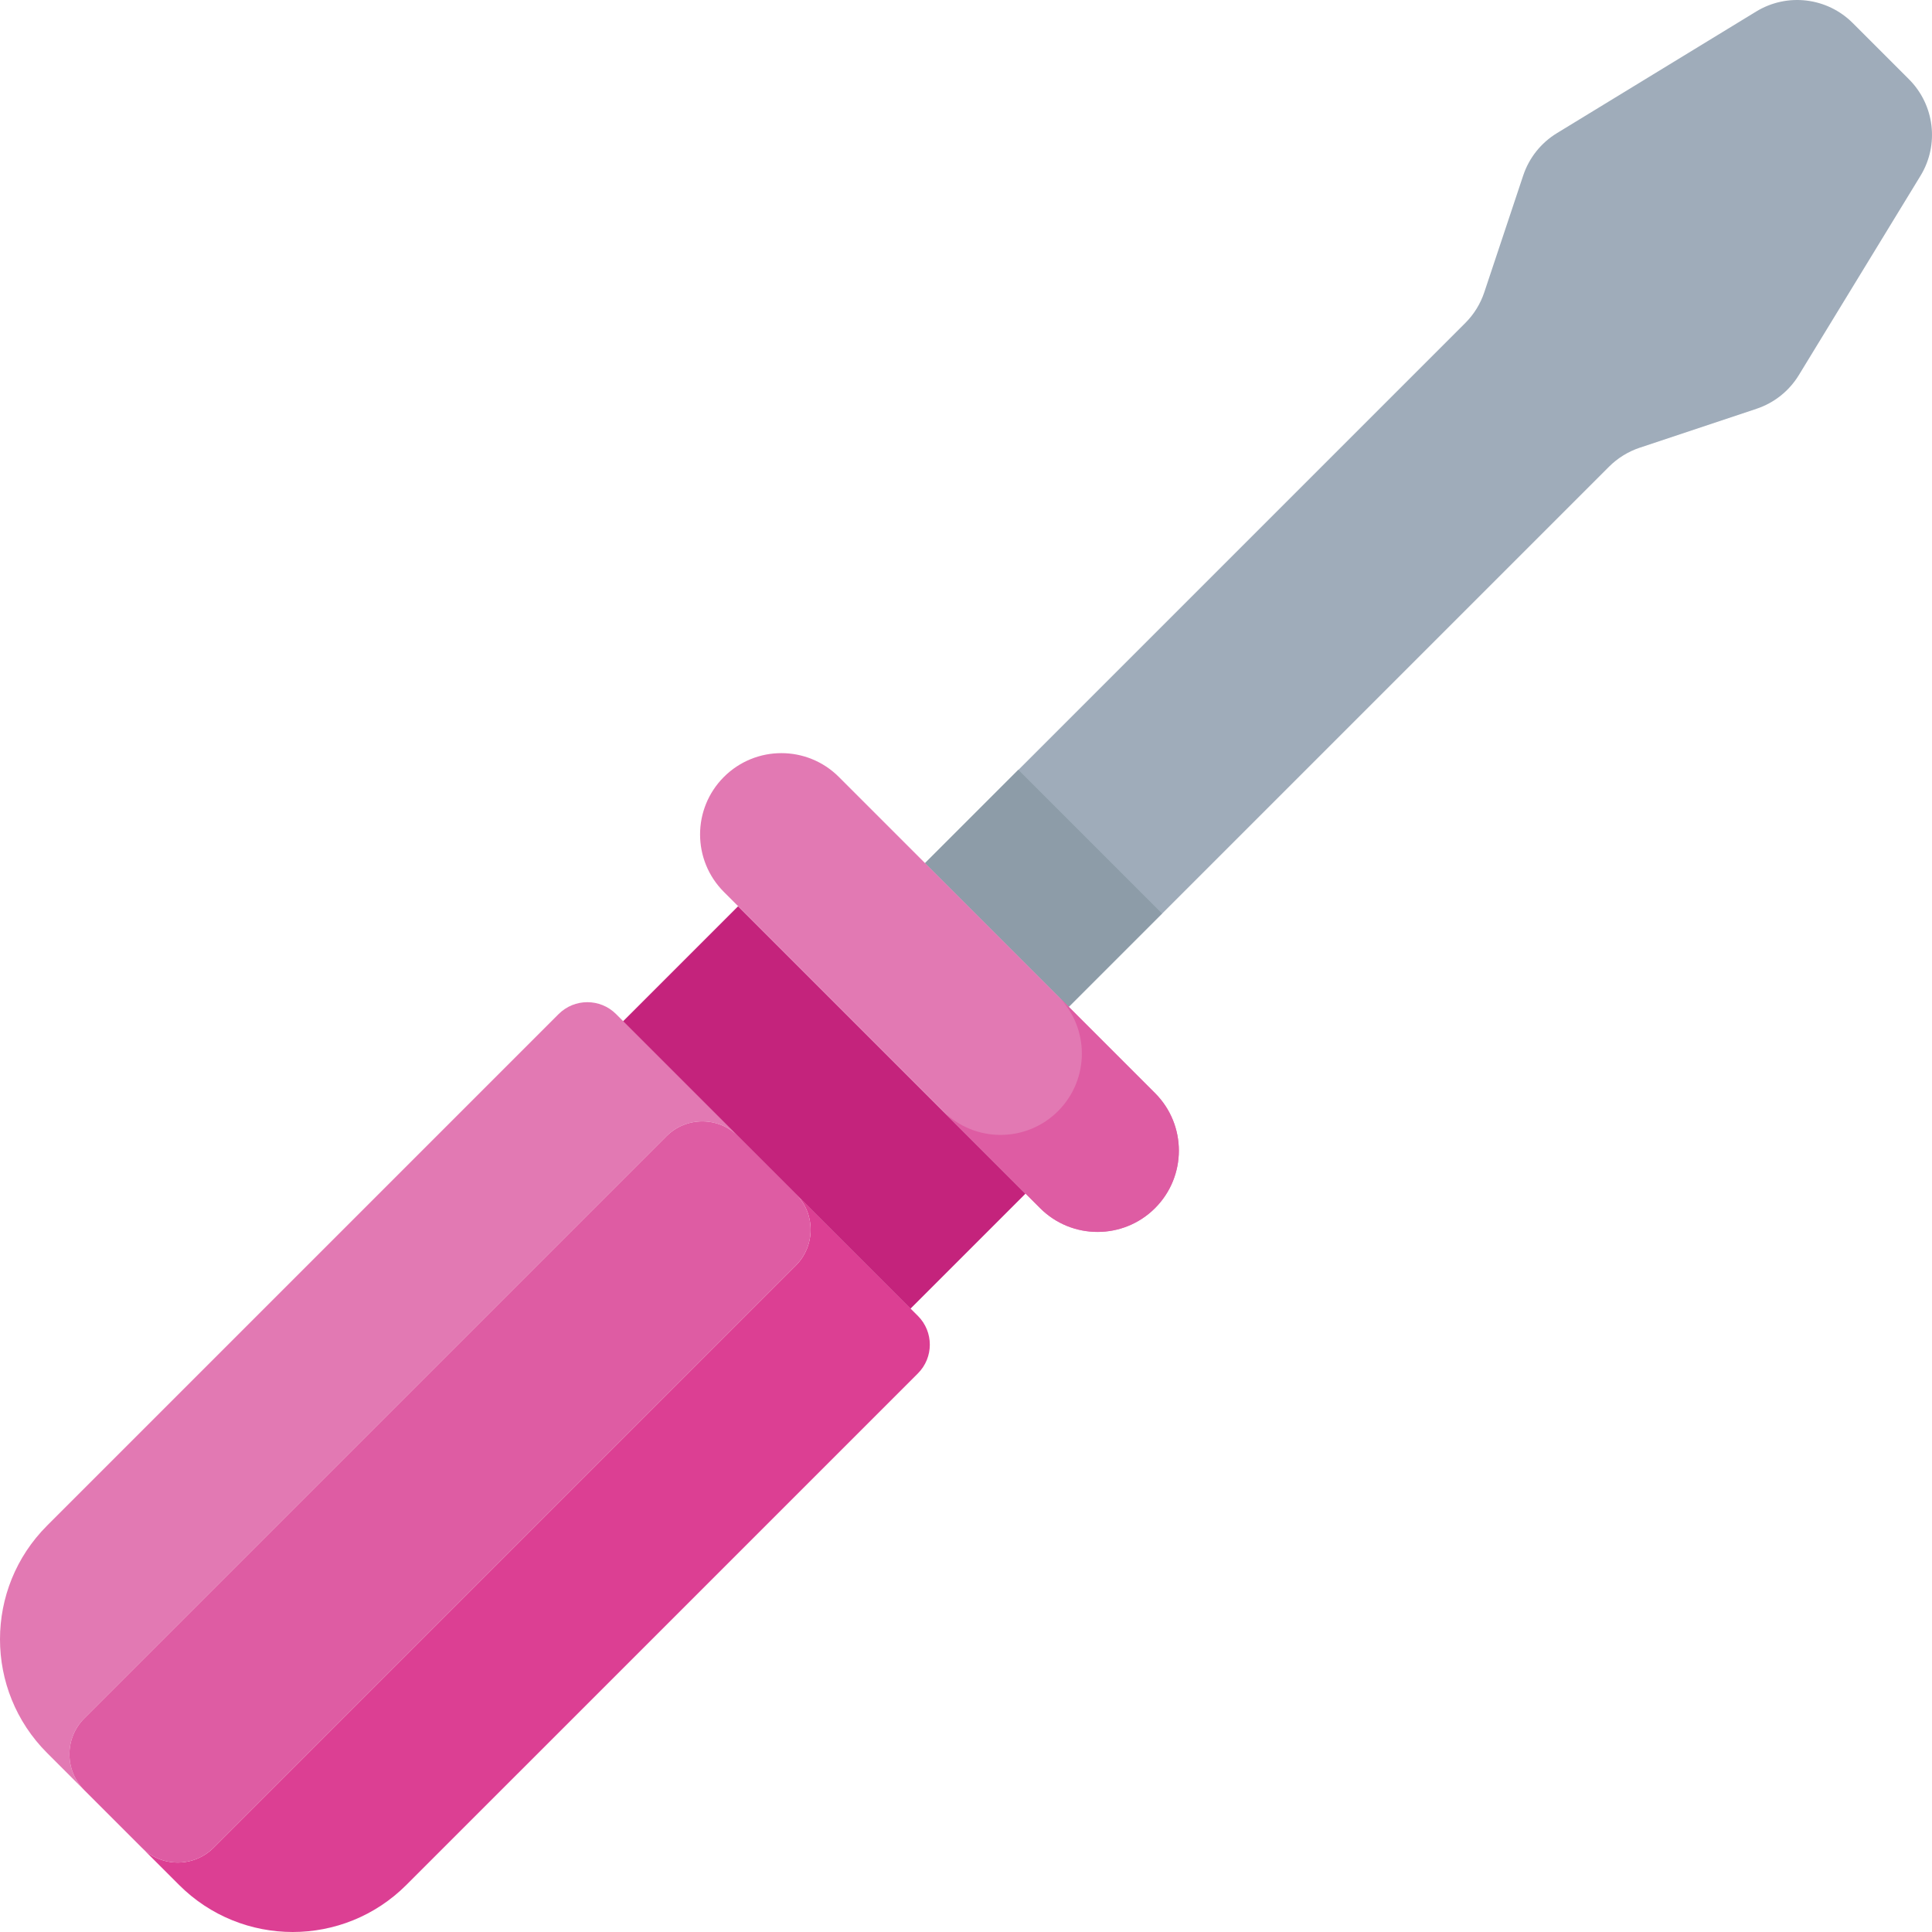 <svg id="Capa_1" enable-background="new 0 0 512 512" height="512" viewBox="0 0 512 512" width="512" xmlns="http://www.w3.org/2000/svg"><g><path d="m505.9 21.013-14.913-14.913c-6.799-6.799-17.368-8.059-25.575-3.05l-52.833 32.249c-4.197 2.562-7.352 6.525-8.906 11.19l-10.32 30.961c-1.022 3.067-2.745 5.854-5.031 8.14l-143.162 143.162 38.088 38.088 143.162-143.162c2.286-2.286 5.073-4.008 8.14-5.031l30.962-10.321c4.664-1.555 8.628-4.71 11.19-8.906l32.249-52.833c5.008-8.206 3.748-18.776-3.051-25.574z" fill="#9facba"/><path d="m259.077 208.485h35.012v53.864h-35.012z" fill="#8d9ca8" transform="matrix(.707 -.707 .707 .707 -85.456 264.526)"/><g><path d="m306.101 320.163c-8.414 8.414-22.056 8.414-30.47 0l-83.793-83.793c-8.414-8.414-8.414-22.056 0-30.47 8.414-8.414 22.056-8.414 30.47 0l83.793 83.793c8.414 8.414 8.414 22.056 0 30.47z" fill="#e279b3"/><path d="m306.1 289.692-25.709-25.709c8.414 8.414 8.414 22.056 0 30.47s-22.056 8.414-30.47 0l25.709 25.709c8.414 8.414 22.056 8.414 30.47 0 8.415-8.413 8.415-22.055 0-30.47z" fill="#de5ca3"/><g><path d="m243.256 363.964c4.207-4.207 4.207-11.028 0-15.235l-32.374-32.374c5.258 5.259 5.258 13.785 0 19.043l-154.256 154.255c-5.259 5.259-13.784 5.259-19.043.001l9.869 9.869c16.636 16.636 43.609 16.636 60.245 0z" fill="#dc3f93"/><path d="m22.347 455.374 154.255-154.255c5.259-5.259 13.784-5.259 19.043-.001l-32.374-32.374c-4.207-4.207-11.028-4.207-15.235 0l-135.559 135.559c-16.636 16.636-16.636 43.609 0 60.245l9.869 9.869c-5.258-5.258-5.258-13.784.001-19.043z" fill="#e279b3"/></g><path d="m22.347 455.374 154.255-154.255c5.259-5.259 13.785-5.259 19.044 0l15.235 15.235c5.259 5.259 5.259 13.785 0 19.044l-154.255 154.255c-5.259 5.259-13.785 5.259-19.044 0l-15.235-15.235c-5.259-5.259-5.259-13.785 0-19.044z" fill="#de5ca3"/><path d="m196.953 239.637h43.091v107.728h-43.091z" fill="#c4237c" transform="matrix(.707 -.707 .707 .707 -143.54 240.467)"/></g></g></svg>